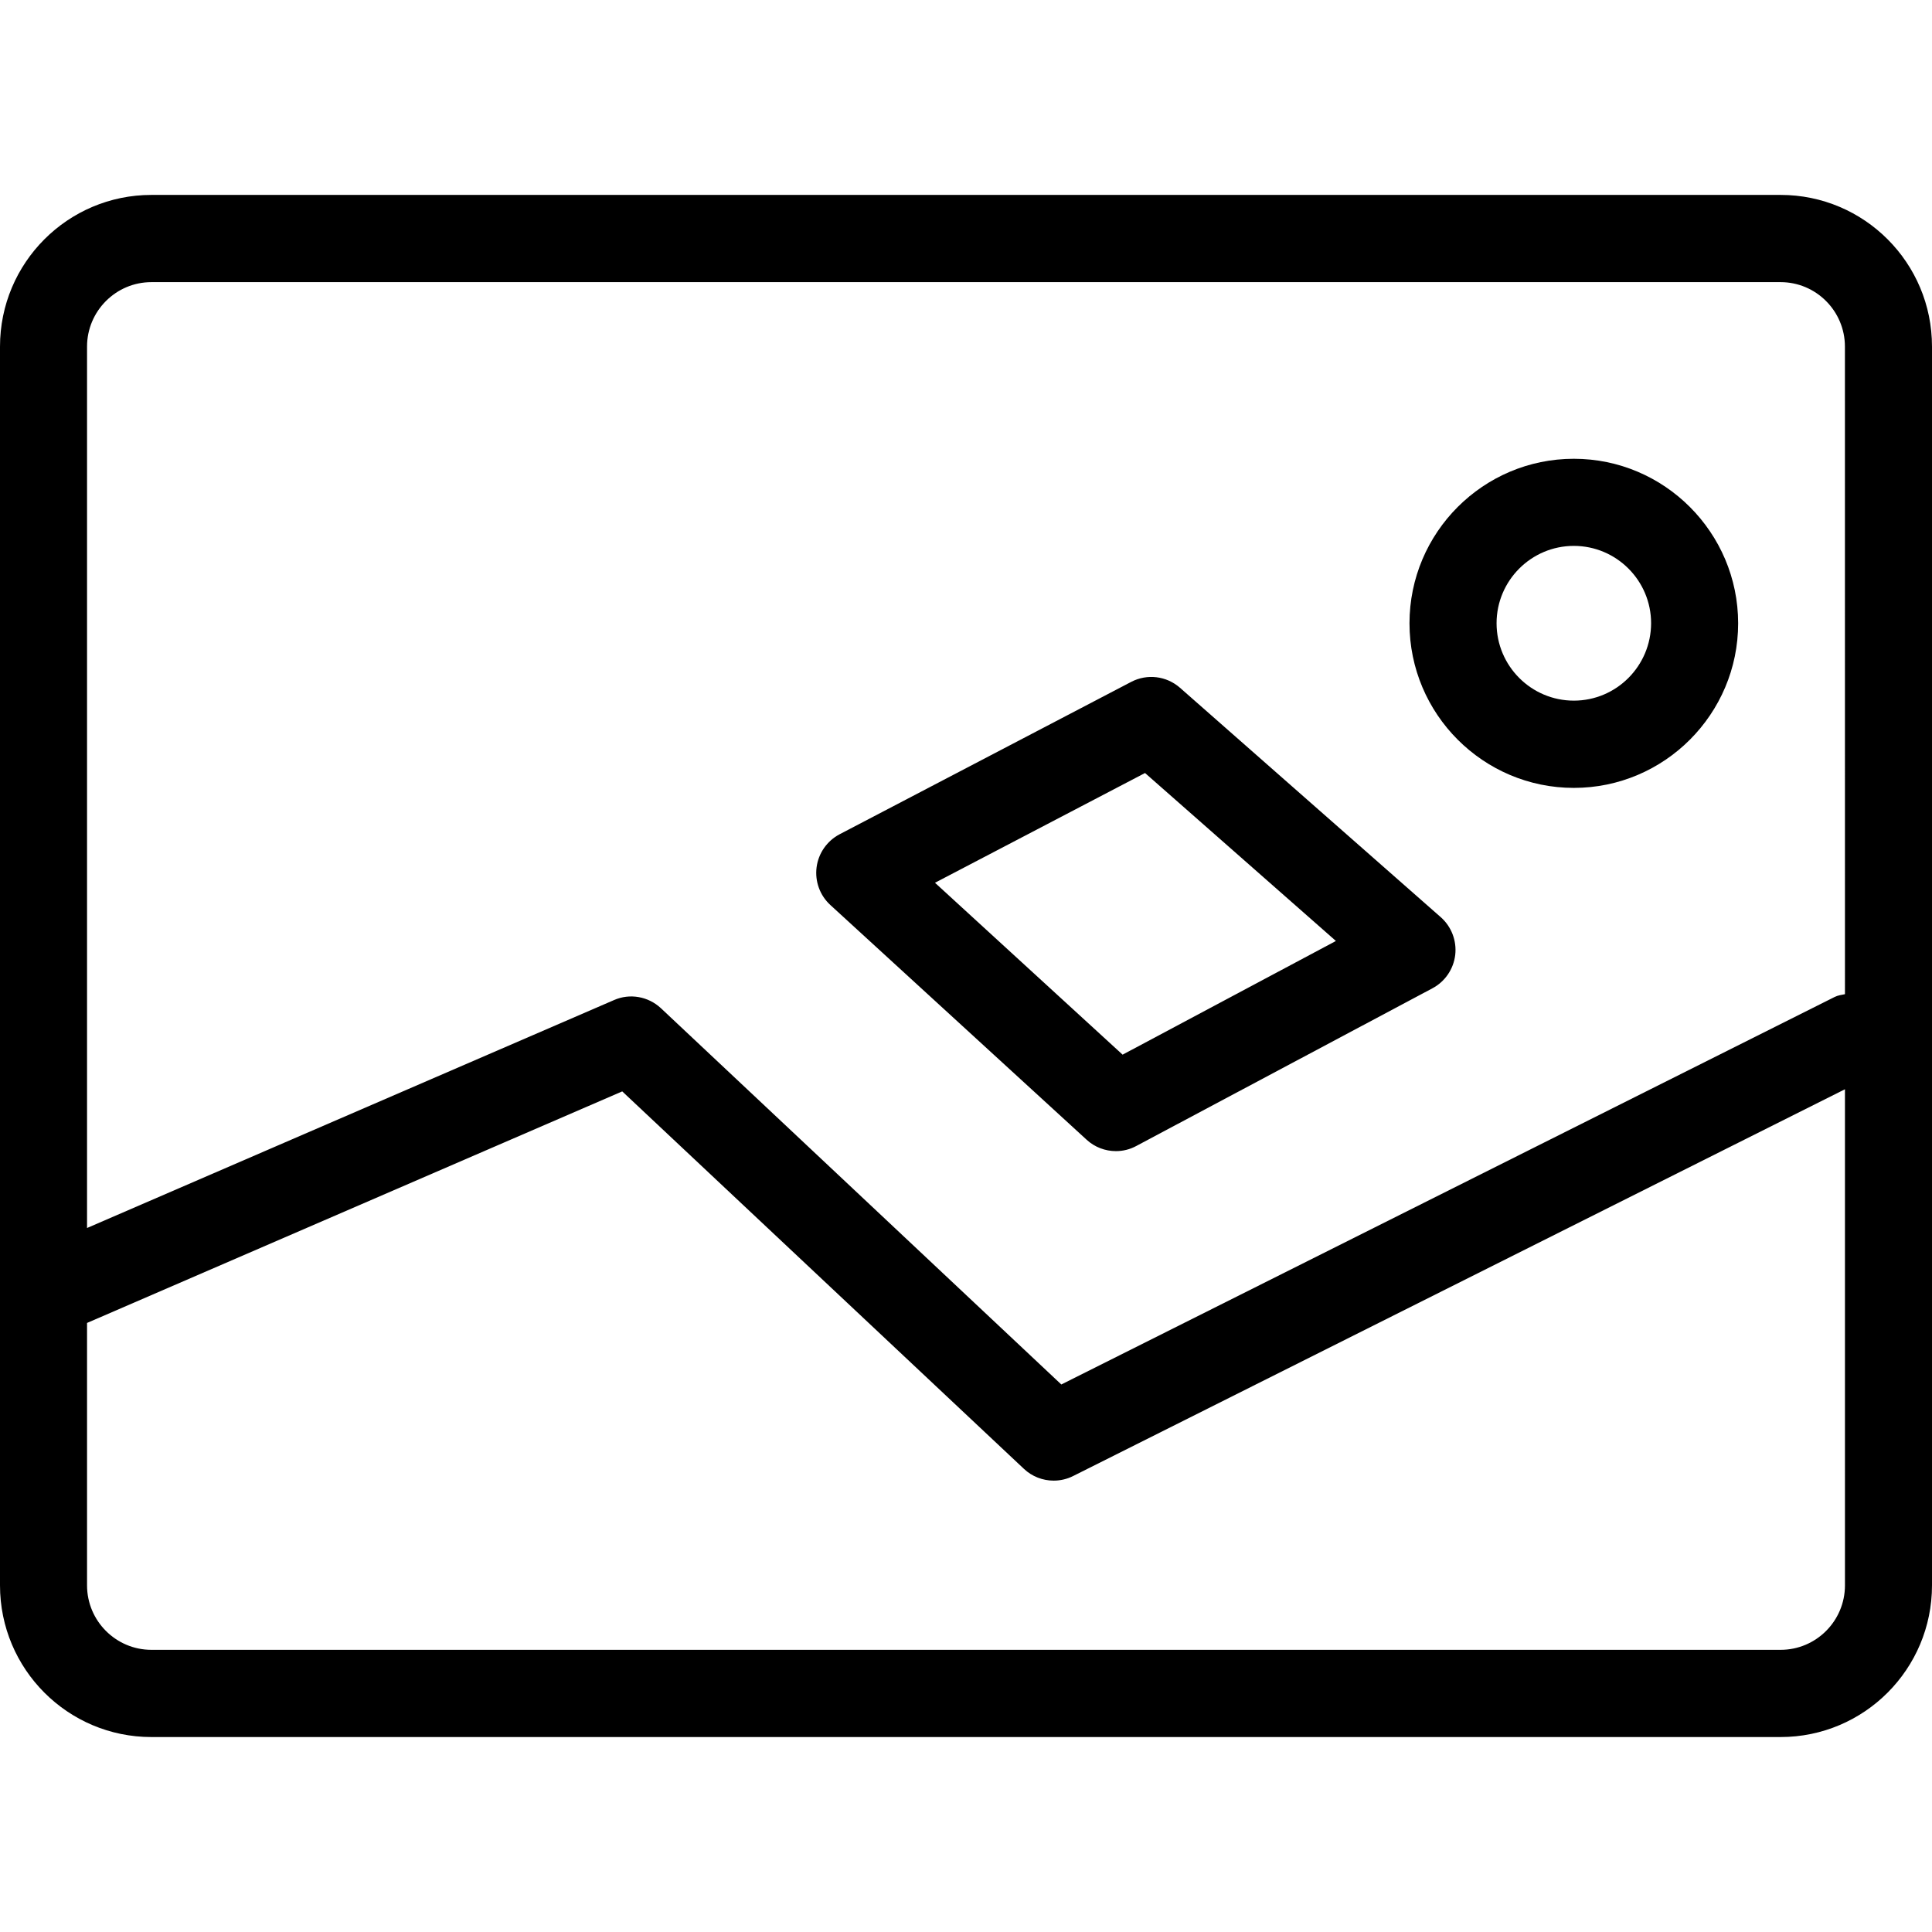 <?xml version="1.0" encoding="iso-8859-1"?>
<!-- Generator: Adobe Illustrator 16.0.0, SVG Export Plug-In . SVG Version: 6.00 Build 0)  -->
<!DOCTYPE svg PUBLIC "-//W3C//DTD SVG 1.1//EN" "http://www.w3.org/Graphics/SVG/1.1/DTD/svg11.dtd">
<svg version="1.1" id="Capa_1" xmlns="http://www.w3.org/2000/svg" xmlns:xlink="http://www.w3.org/1999/xlink" x="0px" y="0px"
	 width="54.535px" height="54.536px" viewBox="0 0 54.535 54.536" style="enable-background:new 0 0 54.535 54.536;"
	 xml:space="preserve">
<g>
	<g id="_x31_6">
		<g>
			<path d="M50.262,5.502H4.274C1.914,5.502,0,7.419,0,9.784V44.75c0,2.365,1.914,4.282,4.274,4.282H50.26
				c2.361,0,4.275-1.917,4.275-4.282V9.784C54.536,7.419,52.622,5.502,50.262,5.502z M52.078,44.75c0,1.004-0.814,1.82-1.816,1.82
				H4.274c-1.002,0-1.817-0.816-1.817-1.82v-7.407l15.107-6.536l11.338,10.654c0.231,0.219,0.535,0.333,0.84,0.333
				c0.188,0,0.375-0.042,0.55-0.13l21.786-10.917V44.75z M52.078,28.063c-0.098,0.021-0.196,0.031-0.29,0.078L29.958,39.08
				l-11.301-10.62c-0.358-0.335-0.881-0.428-1.327-0.23L2.457,34.663V9.784c0-1.003,0.815-1.82,1.817-1.82H50.26
				c1.004,0,1.817,0.817,1.817,1.82L52.078,28.063L52.078,28.063z M33.309,19.415c-0.384-0.337-0.929-0.402-1.379-0.167L23.7,23.549
				c-0.355,0.187-0.598,0.534-0.65,0.932c-0.051,0.399,0.094,0.797,0.392,1.068l7.23,6.622c0.23,0.212,0.528,0.322,0.828,0.322
				c0.197,0,0.396-0.048,0.576-0.146l8.355-4.449c0.358-0.189,0.598-0.542,0.646-0.943c0.046-0.401-0.107-0.8-0.41-1.067
				L33.309,19.415z M31.688,29.77l-5.296-4.852l5.929-3.098l5.388,4.741L31.688,29.77z M44.425,12.95
				c-2.558,0-4.639,2.083-4.639,4.644c0,2.562,2.081,4.646,4.639,4.646s4.638-2.085,4.638-4.646
				C49.062,15.033,46.98,12.95,44.425,12.95z M44.425,19.777c-1.202,0-2.181-0.979-2.181-2.185c0-1.203,0.979-2.183,2.181-2.183
				c1.203,0,2.181,0.979,2.181,2.183C46.604,18.798,45.628,19.777,44.425,19.777z"/>
		</g>
	</g>
</g>
<g>
</g>
<g>
</g>
<g>
</g>
<g>
</g>
<g>
</g>
<g>
</g>
<g>
</g>
<g>
</g>
<g>
</g>
<g>
</g>
<g>
</g>
<g>
</g>
<g>
</g>
<g>
</g>
<g>
</g>
</svg>
